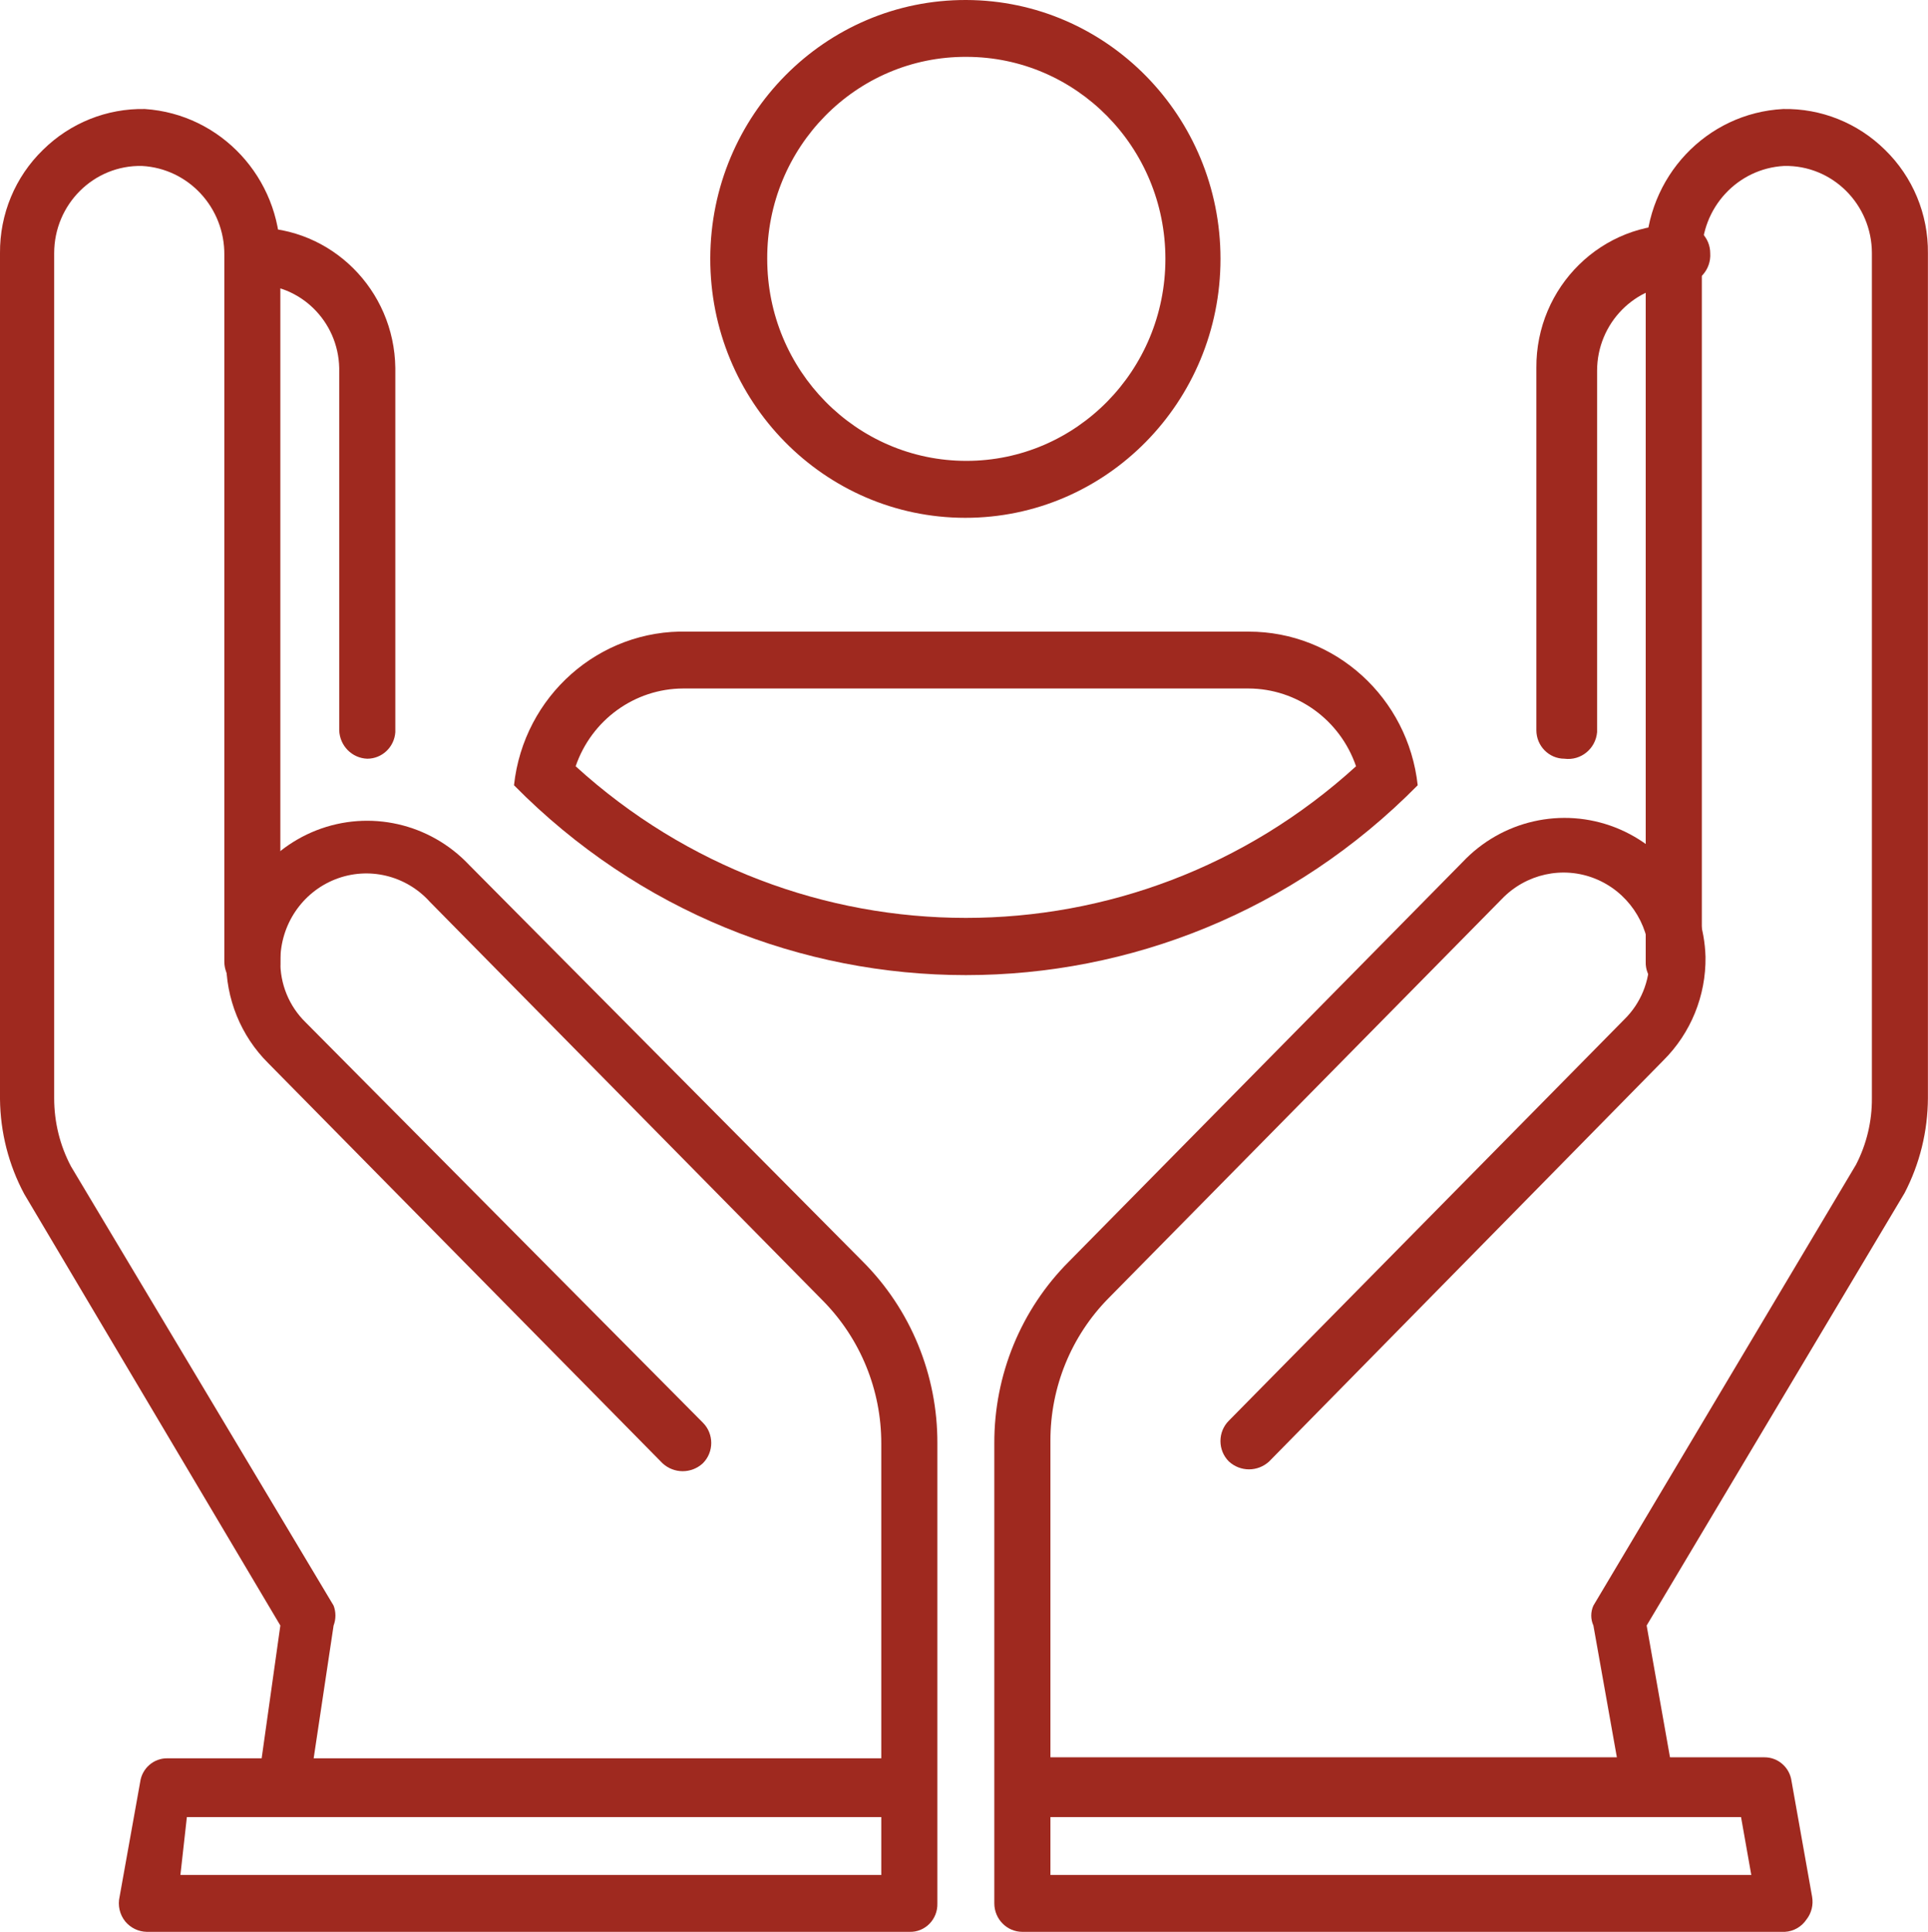 <svg xmlns="http://www.w3.org/2000/svg" xmlns:xlink="http://www.w3.org/1999/xlink" fill="none" version="1.1" width="22.956" height="23" viewBox="0 0 22.956 23"><g><g><g><path d="M4.373,9.033C4.191,9.027,4.045,8.879,4.039,8.694L4.039,4.381C4.027,3.824,3.575,3.381,3.027,3.387C2.845,3.382,2.699,3.233,2.693,3.049C2.693,2.862,2.842,2.71,3.027,2.71C3.944,2.704,4.695,3.45,4.707,4.381L4.707,8.717C4.695,8.895,4.549,9.033,4.373,9.033Z" fill="#9F291F" fill-opacity="1"/></g></g><g><g><path d="M3.338,21.634C3.158,21.605,3.038,21.431,3.071,21.25L3.338,19.353L0.289,14.216C0.103,13.869,0.004,13.481,0,13.086L0,3.015C-0.004,2.55,0.181,2.105,0.512,1.784C0.836,1.464,1.273,1.289,1.725,1.298C2.629,1.358,3.334,2.118,3.338,3.037L3.338,11.449C3.345,11.639,3.191,11.795,3.004,11.788C2.82,11.788,2.671,11.636,2.671,11.449L2.671,3.037C2.677,2.474,2.245,2.006,1.691,1.976C1.117,1.963,0.645,2.432,0.645,3.015L0.645,13.075C0.645,13.359,0.713,13.638,0.846,13.888L3.972,19.116C4.001,19.192,4.001,19.277,3.972,19.353L3.672,21.352C3.645,21.516,3.503,21.636,3.338,21.634Z" fill="#9F291F" fill-opacity="1"/></g></g><g><g><path d="M11.506,0.677C12.815,0.677,13.876,1.754,13.876,3.082C13.876,4.411,12.815,5.487,11.506,5.487C10.197,5.487,9.135,4.411,9.135,3.082C9.129,1.752,10.194,0.671,11.506,0.677ZM11.506,0C9.826,-0.006,8.461,1.371,8.457,3.075C8.453,4.779,9.812,6.163,11.491,6.165C13.17,6.167,14.532,4.786,14.532,3.082C14.532,1.384,13.179,0.006,11.506,0Z" fill="#9F291F" fill-opacity="1"/></g></g><g><g><path d="M18.627,9.033C18.443,9.033,18.293,8.881,18.293,8.694L18.293,4.381C18.286,3.414,19.077,2.637,20.029,2.676C20.213,2.676,20.363,2.828,20.363,3.015C20.376,3.212,20.224,3.381,20.029,3.387C19.47,3.387,19.016,3.847,19.016,4.415L19.016,8.717C18.999,8.915,18.822,9.059,18.627,9.033Z" fill="#9F291F" fill-opacity="1"/></g></g><g><g><path d="M19.651,21.634C19.49,21.631,19.355,21.512,19.328,21.352L18.972,19.353C18.938,19.278,18.938,19.191,18.972,19.116L22.099,13.866C22.225,13.622,22.29,13.35,22.288,13.075L22.288,3.015C22.288,2.432,21.816,1.963,21.242,1.976C20.688,2.006,20.256,2.474,20.263,3.037L20.263,11.449C20.263,11.636,20.113,11.788,19.929,11.788C19.742,11.795,19.588,11.639,19.595,11.449L19.595,3.037C19.6,2.109,20.317,1.346,21.231,1.298C21.683,1.289,22.12,1.464,22.444,1.784C22.774,2.105,22.96,2.55,22.955,3.015L22.955,13.075C22.953,13.469,22.858,13.856,22.677,14.204L19.606,19.353L19.94,21.239C19.974,21.42,19.853,21.594,19.673,21.622L19.651,21.634Z" fill="#9F291F" fill-opacity="1"/></g></g><g><g><path d="M21.253,23L12.173,23C11.989,23,11.839,22.848,11.839,22.661L11.839,17.185C11.836,16.37,12.157,15.589,12.73,15.017L17.414,10.264C17.883,9.767,18.599,9.605,19.231,9.851C19.863,10.098,20.287,10.706,20.307,11.393C20.313,11.855,20.132,12.3,19.806,12.624L15.111,17.4C14.975,17.525,14.768,17.525,14.632,17.4C14.498,17.267,14.498,17.047,14.632,16.914L19.339,12.138C19.536,11.946,19.644,11.68,19.64,11.404C19.63,10.985,19.374,10.613,18.99,10.46C18.606,10.307,18.169,10.404,17.881,10.704L13.197,15.458C12.755,15.907,12.506,16.516,12.507,17.151L12.507,20.922L21.008,20.922C21.17,20.921,21.309,21.042,21.331,21.205L21.576,22.582C21.593,22.678,21.569,22.777,21.509,22.853C21.451,22.94,21.356,22.994,21.253,23ZM12.507,22.323L20.852,22.323L20.73,21.634L12.507,21.634L12.507,22.323Z" fill="#9F291F" fill-opacity="1"/></g></g><g><g><path d="M14.866,8.197C15.443,8.199,15.956,8.57,16.146,9.123C13.503,11.53,9.497,11.53,6.854,9.123C7.044,8.57,7.557,8.199,8.134,8.197L14.866,8.197ZM14.866,7.52L8.19,7.52C7.136,7.49,6.235,8.286,6.12,9.349C9.092,12.363,13.908,12.363,16.88,9.349C16.766,8.307,15.899,7.519,14.866,7.52Z" fill="#9F291F" fill-opacity="1"/></g></g><g><g><path d="M10.827,23L1.747,23C1.648,22.998,1.555,22.953,1.491,22.876C1.425,22.794,1.4,22.685,1.424,22.582L1.669,21.216C1.691,21.053,1.83,20.932,1.992,20.934L10.493,20.934L10.493,17.185C10.494,16.55,10.245,15.941,9.803,15.491L5.119,10.738C4.834,10.421,4.386,10.314,3.992,10.469C3.598,10.624,3.338,11.009,3.338,11.438C3.333,11.714,3.442,11.98,3.639,12.172L8.368,16.937C8.502,17.07,8.502,17.289,8.368,17.422C8.232,17.547,8.025,17.547,7.889,17.422L3.193,12.657C2.868,12.334,2.687,11.889,2.693,11.427C2.713,10.74,3.137,10.132,3.769,9.885C4.401,9.639,5.117,9.801,5.586,10.298L10.27,15.017C10.843,15.589,11.164,16.37,11.161,17.185L11.161,22.661C11.167,22.851,11.014,23.007,10.827,23ZM2.148,22.323L10.493,22.323L10.493,21.634L2.225,21.634L2.148,22.323Z" fill="#9F291F" fill-opacity="1"/></g></g></g></svg>